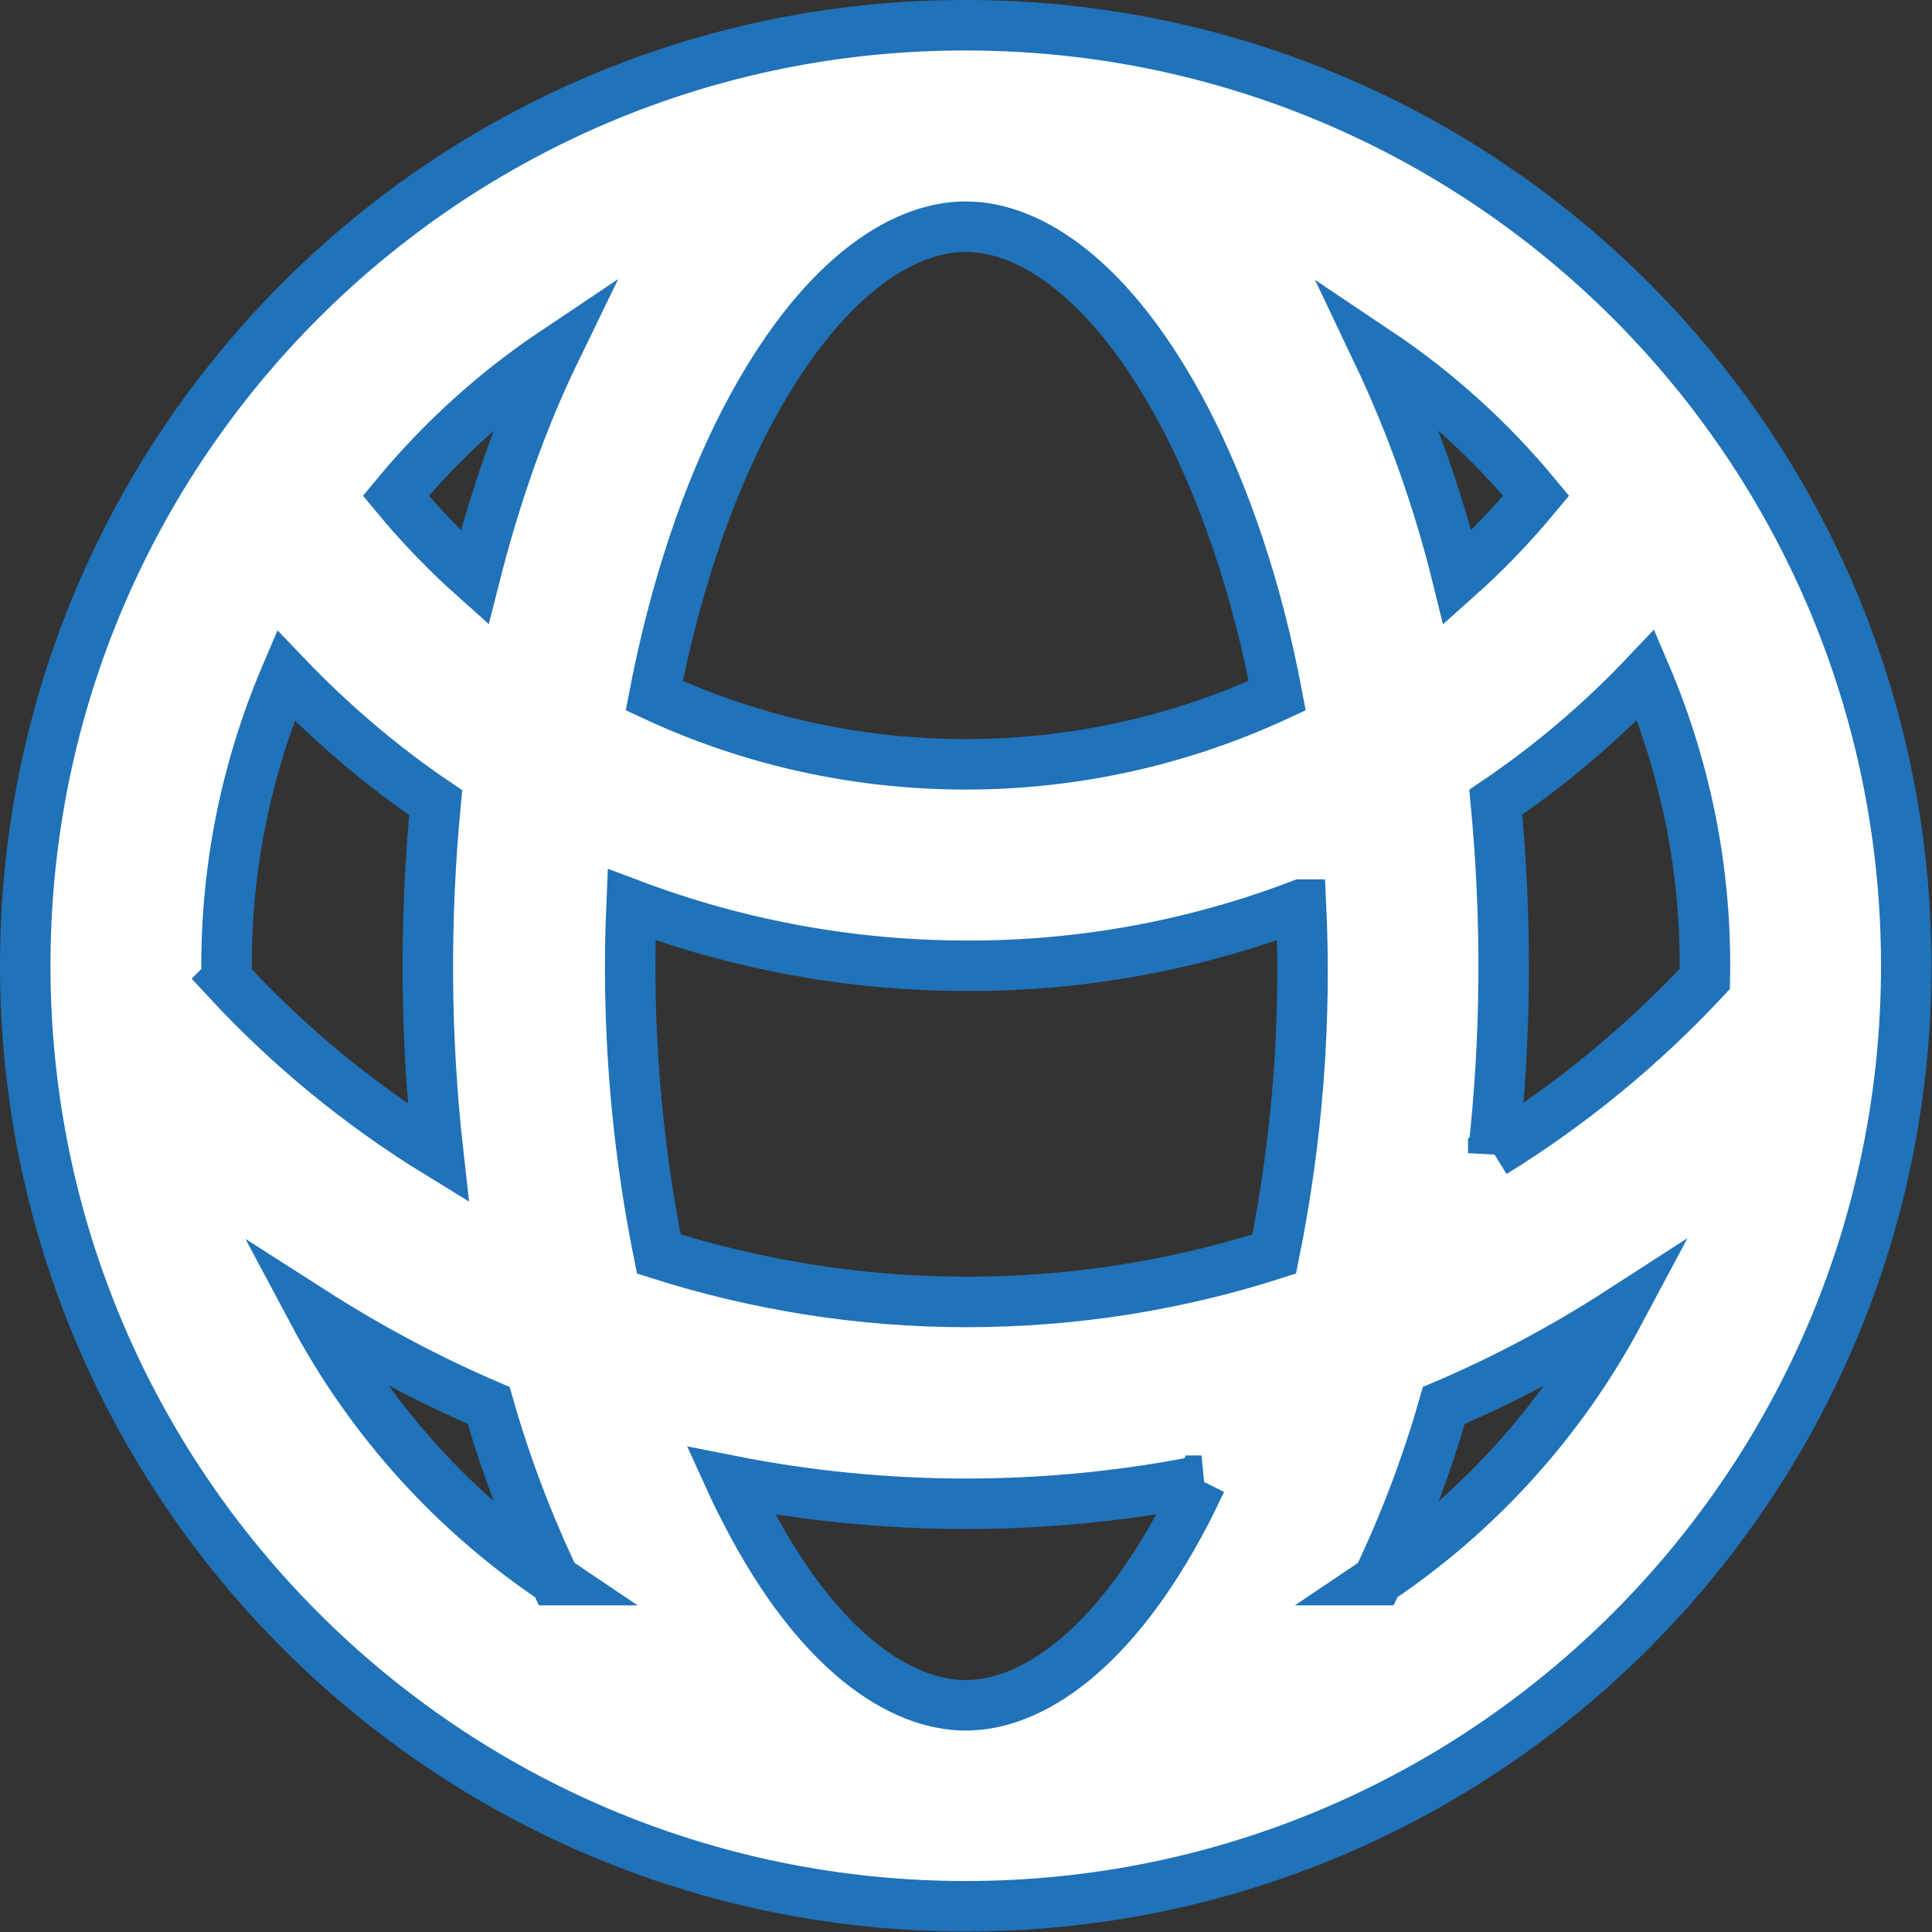 <?xml version="1.0" encoding="UTF-8"?>
<svg id="Layer_1" data-name="Layer 1" xmlns="http://www.w3.org/2000/svg" viewBox="0 0 38.27 38.27">
  <rect x="0" y="0" width="38.27" height="38.27" fill="#333333" stroke="none"/>
  <defs>
    <style>
      .cls-1 {
        fill: #fff;
        fill-rule: evenodd;
        stroke: #2072b9;
        stroke-miterlimit: 10;
      }
    </style>
  </defs>
  <path class="cls-1" d="M7.84,9.82c.48.58,1,1.12,1.56,1.62.41-1.62.94-3.13,1.59-4.47-1.18.79-2.24,1.75-3.15,2.85ZM19.13.5C8.85.49.51,8.82.5,19.1c0,.01,0,.02,0,.03,0,10.29,8.34,18.63,18.63,18.63s18.63-8.34,18.63-18.63S29.43.5,19.13.5ZM19.13,4.49c-1.27,0-2.9,1.03-4.35,3.8-.78,1.5-1.41,3.37-1.82,5.49,1.93.9,4.04,1.36,6.17,1.36,2.13,0,4.23-.46,6.17-1.36-.4-2.12-1.04-3.99-1.82-5.49-1.45-2.77-3.08-3.8-4.35-3.8ZM28.87,11.44c-.38-1.54-.91-3.04-1.59-4.47,1.18.79,2.24,1.75,3.15,2.85-.48.58-1,1.12-1.56,1.62ZM25.77,17.92c-2.12.81-4.37,1.22-6.63,1.21-2.26,0-4.51-.41-6.63-1.21-.1,2.32.08,4.64.54,6.92,1.92.61,3.97.95,6.09.95s4.17-.33,6.1-.95c.46-2.28.64-4.6.53-6.92h0ZM29.58,22.84c.26-2.31.27-4.63.05-6.95,1.08-.73,2.08-1.58,2.97-2.52.81,1.9,1.21,3.95,1.17,6.02-1.24,1.33-2.65,2.49-4.19,3.44h0ZM23.8,29.33c-3.08.61-6.25.61-9.33,0,.1.22.21.44.32.65,1.43,2.77,3.07,3.8,4.34,3.8s2.9-1.03,4.35-3.8c.11-.21.21-.43.32-.65h0ZM27.29,31.3c.53-1.11.97-2.27,1.31-3.46,1.22-.52,2.38-1.14,3.48-1.85-1.14,2.14-2.78,3.96-4.79,5.31h0ZM10.99,31.3c-.53-1.11-.97-2.27-1.31-3.46-1.21-.52-2.37-1.14-3.48-1.85,1.14,2.14,2.78,3.96,4.79,5.31h0ZM4.49,19.4c1.23,1.33,2.64,2.49,4.19,3.44-.26-2.31-.27-4.63-.05-6.94-1.08-.73-2.07-1.58-2.97-2.52-.81,1.9-1.21,3.95-1.17,6.02Z"/>
</svg>